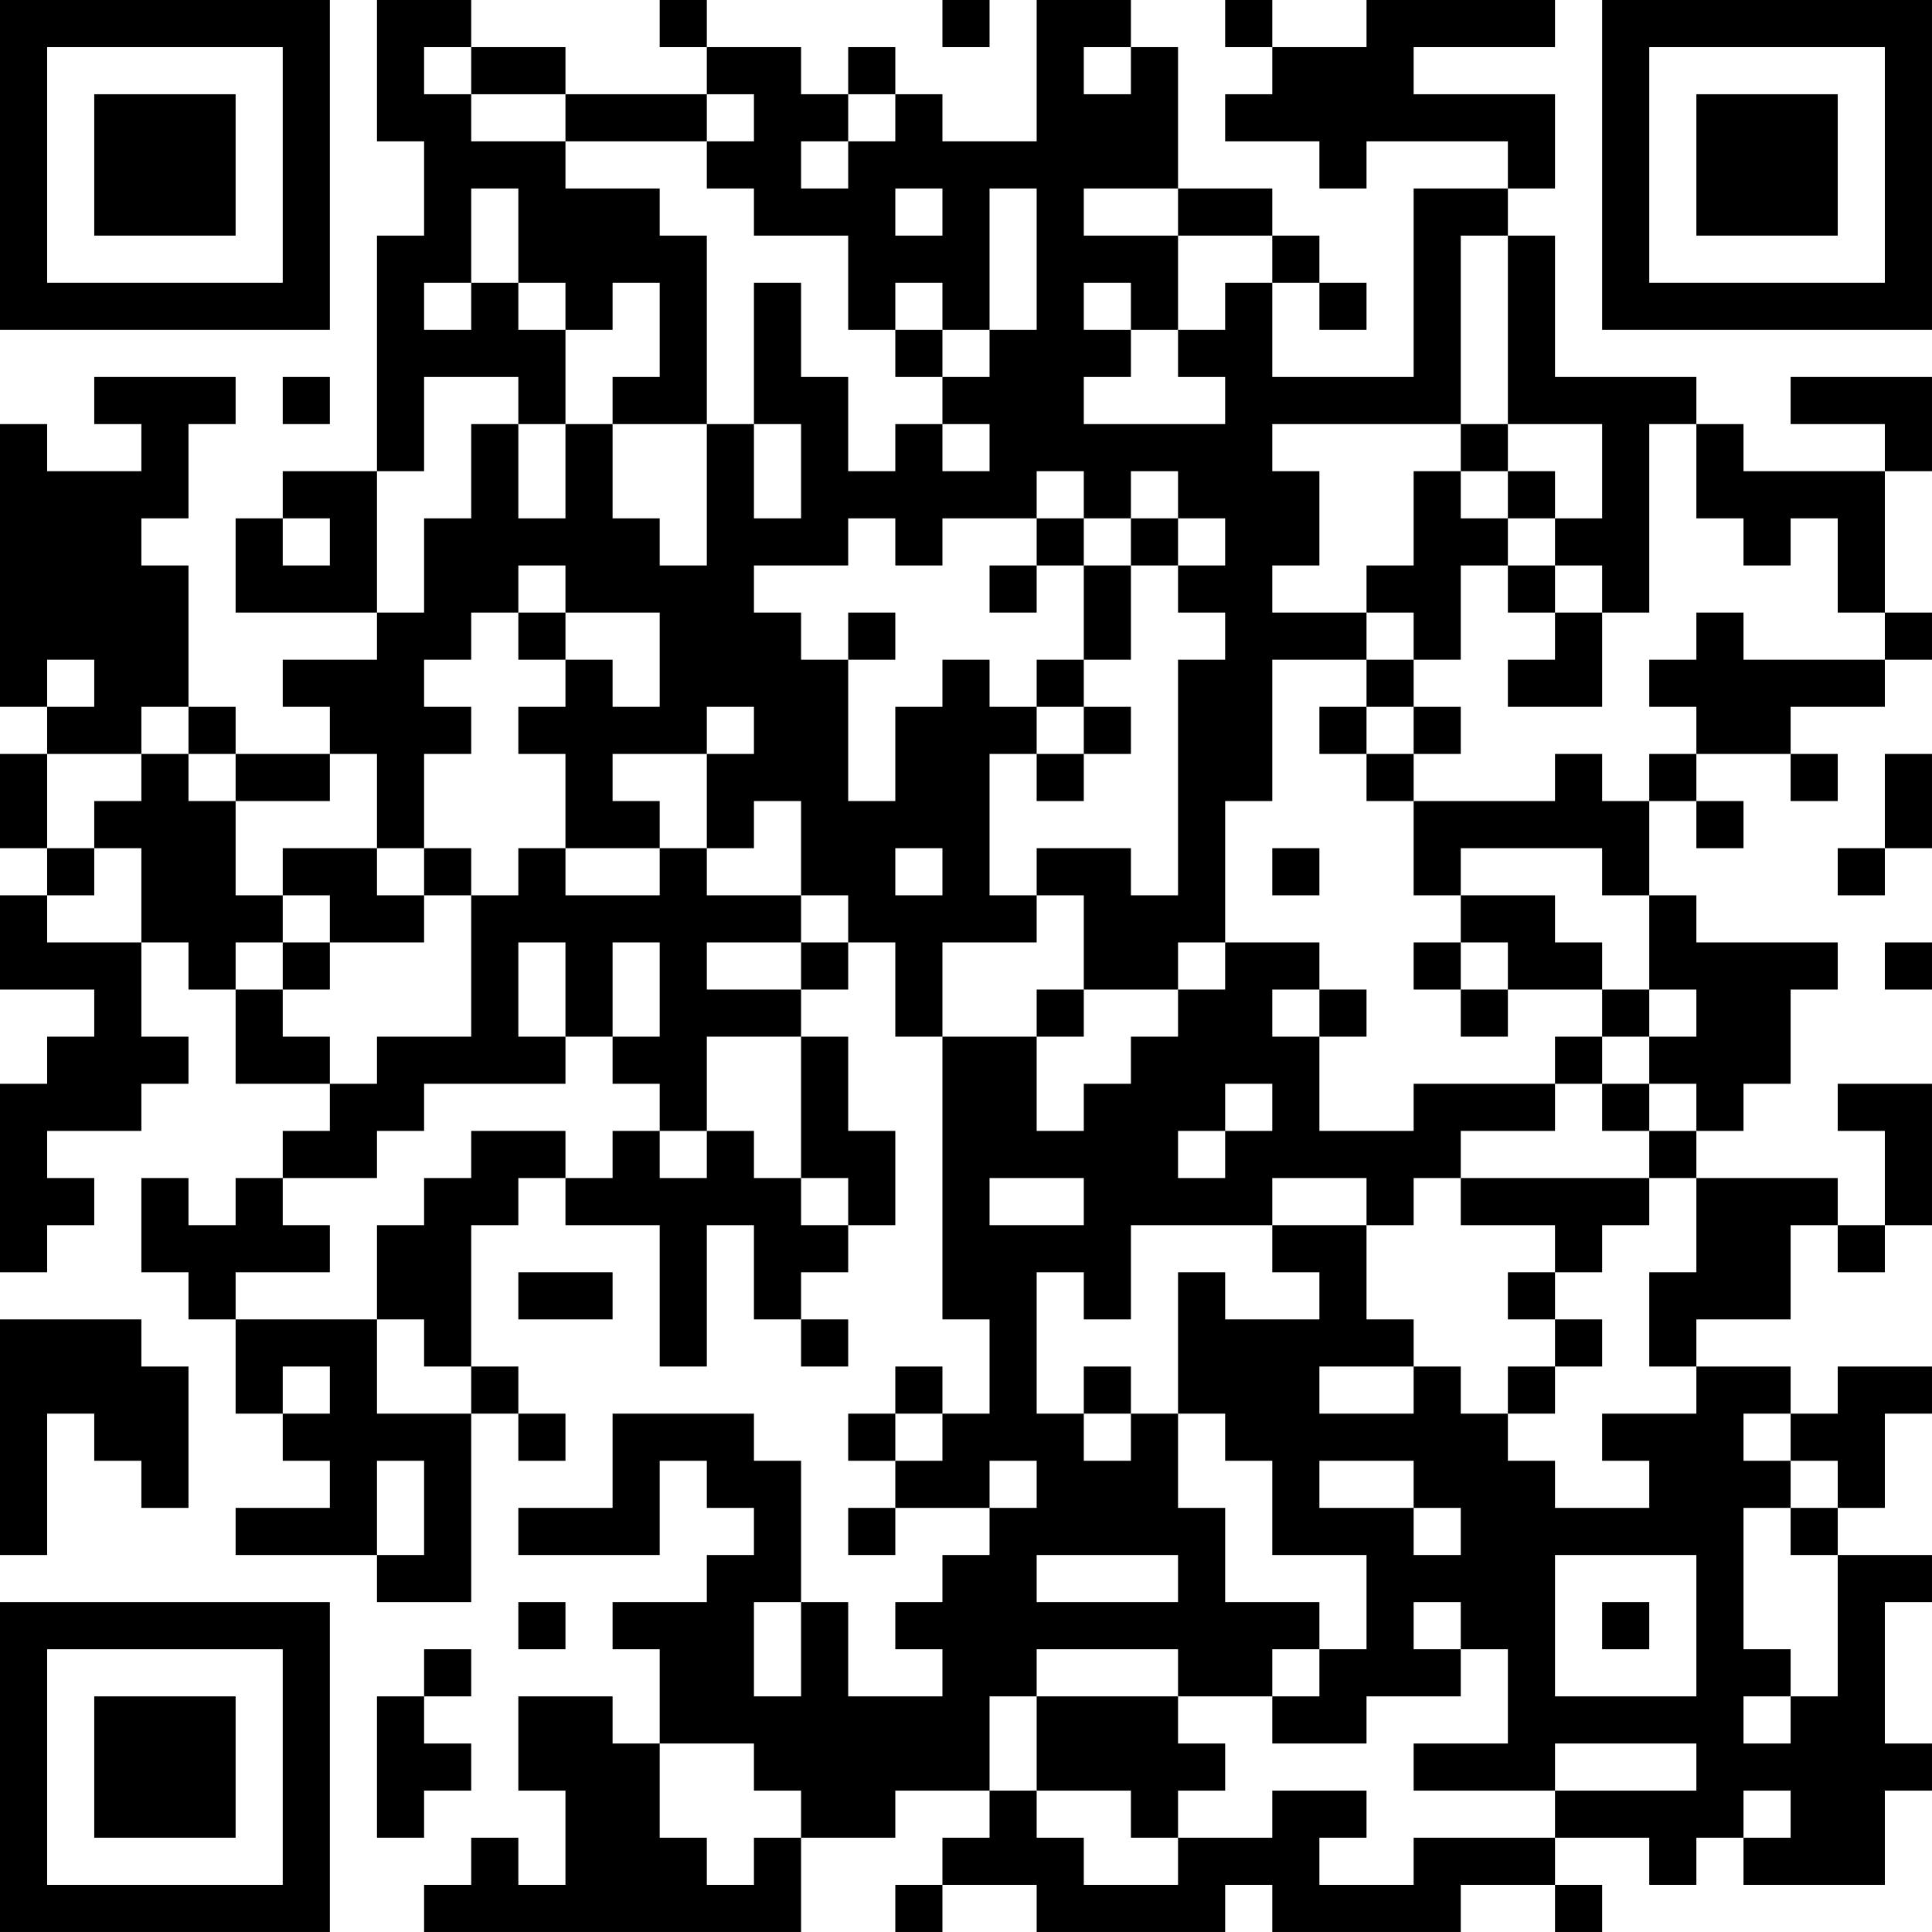 <?xml version="1.0" encoding="UTF-8"?>
<svg xmlns="http://www.w3.org/2000/svg" version="1.1" width="200" height="200" viewBox="0 0 200 200"><rect x="0" y="0" width="200" height="200" fill="#ffffff"/><g transform="scale(4.878)"><g transform="translate(0,0)"><path fill-rule="evenodd" d="M8 0L8 3L9 3L9 5L8 5L8 10L6 10L6 11L5 11L5 13L8 13L8 14L6 14L6 15L7 15L7 16L5 16L5 15L4 15L4 12L3 12L3 11L4 11L4 9L5 9L5 8L2 8L2 9L3 9L3 10L1 10L1 9L0 9L0 15L1 15L1 16L0 16L0 18L1 18L1 19L0 19L0 21L2 21L2 22L1 22L1 23L0 23L0 27L1 27L1 26L2 26L2 25L1 25L1 24L3 24L3 23L4 23L4 22L3 22L3 20L4 20L4 21L5 21L5 23L7 23L7 24L6 24L6 25L5 25L5 26L4 26L4 25L3 25L3 27L4 27L4 28L5 28L5 30L6 30L6 31L7 31L7 32L5 32L5 33L8 33L8 34L10 34L10 30L11 30L11 31L12 31L12 30L11 30L11 29L10 29L10 26L11 26L11 25L12 25L12 26L14 26L14 29L15 29L15 26L16 26L16 28L17 28L17 29L18 29L18 28L17 28L17 27L18 27L18 26L19 26L19 24L18 24L18 22L17 22L17 21L18 21L18 20L19 20L19 22L20 22L20 28L21 28L21 30L20 30L20 29L19 29L19 30L18 30L18 31L19 31L19 32L18 32L18 33L19 33L19 32L21 32L21 33L20 33L20 34L19 34L19 35L20 35L20 36L18 36L18 34L17 34L17 31L16 31L16 30L13 30L13 32L11 32L11 33L14 33L14 31L15 31L15 32L16 32L16 33L15 33L15 34L13 34L13 35L14 35L14 37L13 37L13 36L11 36L11 38L12 38L12 40L11 40L11 39L10 39L10 40L9 40L9 41L17 41L17 39L19 39L19 38L21 38L21 39L20 39L20 40L19 40L19 41L20 41L20 40L22 40L22 41L26 41L26 40L27 40L27 41L31 41L31 40L33 40L33 41L34 41L34 40L33 40L33 39L35 39L35 40L36 40L36 39L37 39L37 40L40 40L40 38L41 38L41 37L40 37L40 34L41 34L41 33L39 33L39 32L40 32L40 30L41 30L41 29L39 29L39 30L38 30L38 29L36 29L36 28L38 28L38 26L39 26L39 27L40 27L40 26L41 26L41 23L39 23L39 24L40 24L40 26L39 26L39 25L36 25L36 24L37 24L37 23L38 23L38 21L39 21L39 20L36 20L36 19L35 19L35 17L36 17L36 18L37 18L37 17L36 17L36 16L38 16L38 17L39 17L39 16L38 16L38 15L40 15L40 14L41 14L41 13L40 13L40 10L41 10L41 8L38 8L38 9L40 9L40 10L37 10L37 9L36 9L36 8L33 8L33 5L32 5L32 4L33 4L33 2L30 2L30 1L33 1L33 0L29 0L29 1L27 1L27 0L26 0L26 1L27 1L27 2L26 2L26 3L28 3L28 4L29 4L29 3L32 3L32 4L30 4L30 8L27 8L27 6L28 6L28 7L29 7L29 6L28 6L28 5L27 5L27 4L25 4L25 1L24 1L24 0L22 0L22 3L20 3L20 2L19 2L19 1L18 1L18 2L17 2L17 1L15 1L15 0L14 0L14 1L15 1L15 2L12 2L12 1L10 1L10 0ZM20 0L20 1L21 1L21 0ZM9 1L9 2L10 2L10 3L12 3L12 4L14 4L14 5L15 5L15 9L13 9L13 8L14 8L14 6L13 6L13 7L12 7L12 6L11 6L11 4L10 4L10 6L9 6L9 7L10 7L10 6L11 6L11 7L12 7L12 9L11 9L11 8L9 8L9 10L8 10L8 13L9 13L9 11L10 11L10 9L11 9L11 11L12 11L12 9L13 9L13 11L14 11L14 12L15 12L15 9L16 9L16 11L17 11L17 9L16 9L16 6L17 6L17 8L18 8L18 10L19 10L19 9L20 9L20 10L21 10L21 9L20 9L20 8L21 8L21 7L22 7L22 4L21 4L21 7L20 7L20 6L19 6L19 7L18 7L18 5L16 5L16 4L15 4L15 3L16 3L16 2L15 2L15 3L12 3L12 2L10 2L10 1ZM23 1L23 2L24 2L24 1ZM18 2L18 3L17 3L17 4L18 4L18 3L19 3L19 2ZM19 4L19 5L20 5L20 4ZM23 4L23 5L25 5L25 7L24 7L24 6L23 6L23 7L24 7L24 8L23 8L23 9L26 9L26 8L25 8L25 7L26 7L26 6L27 6L27 5L25 5L25 4ZM31 5L31 9L27 9L27 10L28 10L28 12L27 12L27 13L29 13L29 14L27 14L27 17L26 17L26 20L25 20L25 21L23 21L23 19L22 19L22 18L24 18L24 19L25 19L25 14L26 14L26 13L25 13L25 12L26 12L26 11L25 11L25 10L24 10L24 11L23 11L23 10L22 10L22 11L20 11L20 12L19 12L19 11L18 11L18 12L16 12L16 13L17 13L17 14L18 14L18 17L19 17L19 15L20 15L20 14L21 14L21 15L22 15L22 16L21 16L21 19L22 19L22 20L20 20L20 22L22 22L22 24L23 24L23 23L24 23L24 22L25 22L25 21L26 21L26 20L28 20L28 21L27 21L27 22L28 22L28 24L30 24L30 23L33 23L33 24L31 24L31 25L30 25L30 26L29 26L29 25L27 25L27 26L24 26L24 28L23 28L23 27L22 27L22 30L23 30L23 31L24 31L24 30L25 30L25 32L26 32L26 34L28 34L28 35L27 35L27 36L25 36L25 35L22 35L22 36L21 36L21 38L22 38L22 39L23 39L23 40L25 40L25 39L27 39L27 38L29 38L29 39L28 39L28 40L30 40L30 39L33 39L33 38L36 38L36 37L33 37L33 38L30 38L30 37L32 37L32 35L31 35L31 34L30 34L30 35L31 35L31 36L29 36L29 37L27 37L27 36L28 36L28 35L29 35L29 33L27 33L27 31L26 31L26 30L25 30L25 27L26 27L26 28L28 28L28 27L27 27L27 26L29 26L29 28L30 28L30 29L28 29L28 30L30 30L30 29L31 29L31 30L32 30L32 31L33 31L33 32L35 32L35 31L34 31L34 30L36 30L36 29L35 29L35 27L36 27L36 25L35 25L35 24L36 24L36 23L35 23L35 22L36 22L36 21L35 21L35 19L34 19L34 18L31 18L31 19L30 19L30 17L33 17L33 16L34 16L34 17L35 17L35 16L36 16L36 15L35 15L35 14L36 14L36 13L37 13L37 14L40 14L40 13L39 13L39 11L38 11L38 12L37 12L37 11L36 11L36 9L35 9L35 13L34 13L34 12L33 12L33 11L34 11L34 9L32 9L32 5ZM19 7L19 8L20 8L20 7ZM6 8L6 9L7 9L7 8ZM31 9L31 10L30 10L30 12L29 12L29 13L30 13L30 14L29 14L29 15L28 15L28 16L29 16L29 17L30 17L30 16L31 16L31 15L30 15L30 14L31 14L31 12L32 12L32 13L33 13L33 14L32 14L32 15L34 15L34 13L33 13L33 12L32 12L32 11L33 11L33 10L32 10L32 9ZM31 10L31 11L32 11L32 10ZM6 11L6 12L7 12L7 11ZM22 11L22 12L21 12L21 13L22 13L22 12L23 12L23 14L22 14L22 15L23 15L23 16L22 16L22 17L23 17L23 16L24 16L24 15L23 15L23 14L24 14L24 12L25 12L25 11L24 11L24 12L23 12L23 11ZM11 12L11 13L10 13L10 14L9 14L9 15L10 15L10 16L9 16L9 18L8 18L8 16L7 16L7 17L5 17L5 16L4 16L4 15L3 15L3 16L1 16L1 18L2 18L2 19L1 19L1 20L3 20L3 18L2 18L2 17L3 17L3 16L4 16L4 17L5 17L5 19L6 19L6 20L5 20L5 21L6 21L6 22L7 22L7 23L8 23L8 22L10 22L10 19L11 19L11 18L12 18L12 19L14 19L14 18L15 18L15 19L17 19L17 20L15 20L15 21L17 21L17 20L18 20L18 19L17 19L17 17L16 17L16 18L15 18L15 16L16 16L16 15L15 15L15 16L13 16L13 17L14 17L14 18L12 18L12 16L11 16L11 15L12 15L12 14L13 14L13 15L14 15L14 13L12 13L12 12ZM11 13L11 14L12 14L12 13ZM18 13L18 14L19 14L19 13ZM1 14L1 15L2 15L2 14ZM29 15L29 16L30 16L30 15ZM40 16L40 18L39 18L39 19L40 19L40 18L41 18L41 16ZM6 18L6 19L7 19L7 20L6 20L6 21L7 21L7 20L9 20L9 19L10 19L10 18L9 18L9 19L8 19L8 18ZM19 18L19 19L20 19L20 18ZM27 18L27 19L28 19L28 18ZM31 19L31 20L30 20L30 21L31 21L31 22L32 22L32 21L34 21L34 22L33 22L33 23L34 23L34 24L35 24L35 23L34 23L34 22L35 22L35 21L34 21L34 20L33 20L33 19ZM11 20L11 22L12 22L12 23L9 23L9 24L8 24L8 25L6 25L6 26L7 26L7 27L5 27L5 28L8 28L8 30L10 30L10 29L9 29L9 28L8 28L8 26L9 26L9 25L10 25L10 24L12 24L12 25L13 25L13 24L14 24L14 25L15 25L15 24L16 24L16 25L17 25L17 26L18 26L18 25L17 25L17 22L15 22L15 24L14 24L14 23L13 23L13 22L14 22L14 20L13 20L13 22L12 22L12 20ZM31 20L31 21L32 21L32 20ZM40 20L40 21L41 21L41 20ZM22 21L22 22L23 22L23 21ZM28 21L28 22L29 22L29 21ZM26 23L26 24L25 24L25 25L26 25L26 24L27 24L27 23ZM21 25L21 26L23 26L23 25ZM31 25L31 26L33 26L33 27L32 27L32 28L33 28L33 29L32 29L32 30L33 30L33 29L34 29L34 28L33 28L33 27L34 27L34 26L35 26L35 25ZM11 27L11 28L13 28L13 27ZM0 28L0 33L1 33L1 30L2 30L2 31L3 31L3 32L4 32L4 29L3 29L3 28ZM6 29L6 30L7 30L7 29ZM23 29L23 30L24 30L24 29ZM19 30L19 31L20 31L20 30ZM37 30L37 31L38 31L38 32L37 32L37 35L38 35L38 36L37 36L37 37L38 37L38 36L39 36L39 33L38 33L38 32L39 32L39 31L38 31L38 30ZM8 31L8 33L9 33L9 31ZM21 31L21 32L22 32L22 31ZM28 31L28 32L30 32L30 33L31 33L31 32L30 32L30 31ZM22 33L22 34L25 34L25 33ZM33 33L33 36L36 36L36 33ZM11 34L11 35L12 35L12 34ZM16 34L16 36L17 36L17 34ZM34 34L34 35L35 35L35 34ZM9 35L9 36L8 36L8 39L9 39L9 38L10 38L10 37L9 37L9 36L10 36L10 35ZM22 36L22 38L24 38L24 39L25 39L25 38L26 38L26 37L25 37L25 36ZM14 37L14 39L15 39L15 40L16 40L16 39L17 39L17 38L16 38L16 37ZM37 38L37 39L38 39L38 38ZM0 0L0 7L7 7L7 0ZM1 1L1 6L6 6L6 1ZM2 2L2 5L5 5L5 2ZM34 0L34 7L41 7L41 0ZM35 1L35 6L40 6L40 1ZM36 2L36 5L39 5L39 2ZM0 34L0 41L7 41L7 34ZM1 35L1 40L6 40L6 35ZM2 36L2 39L5 39L5 36Z" fill="#000000"/></g></g></svg>
